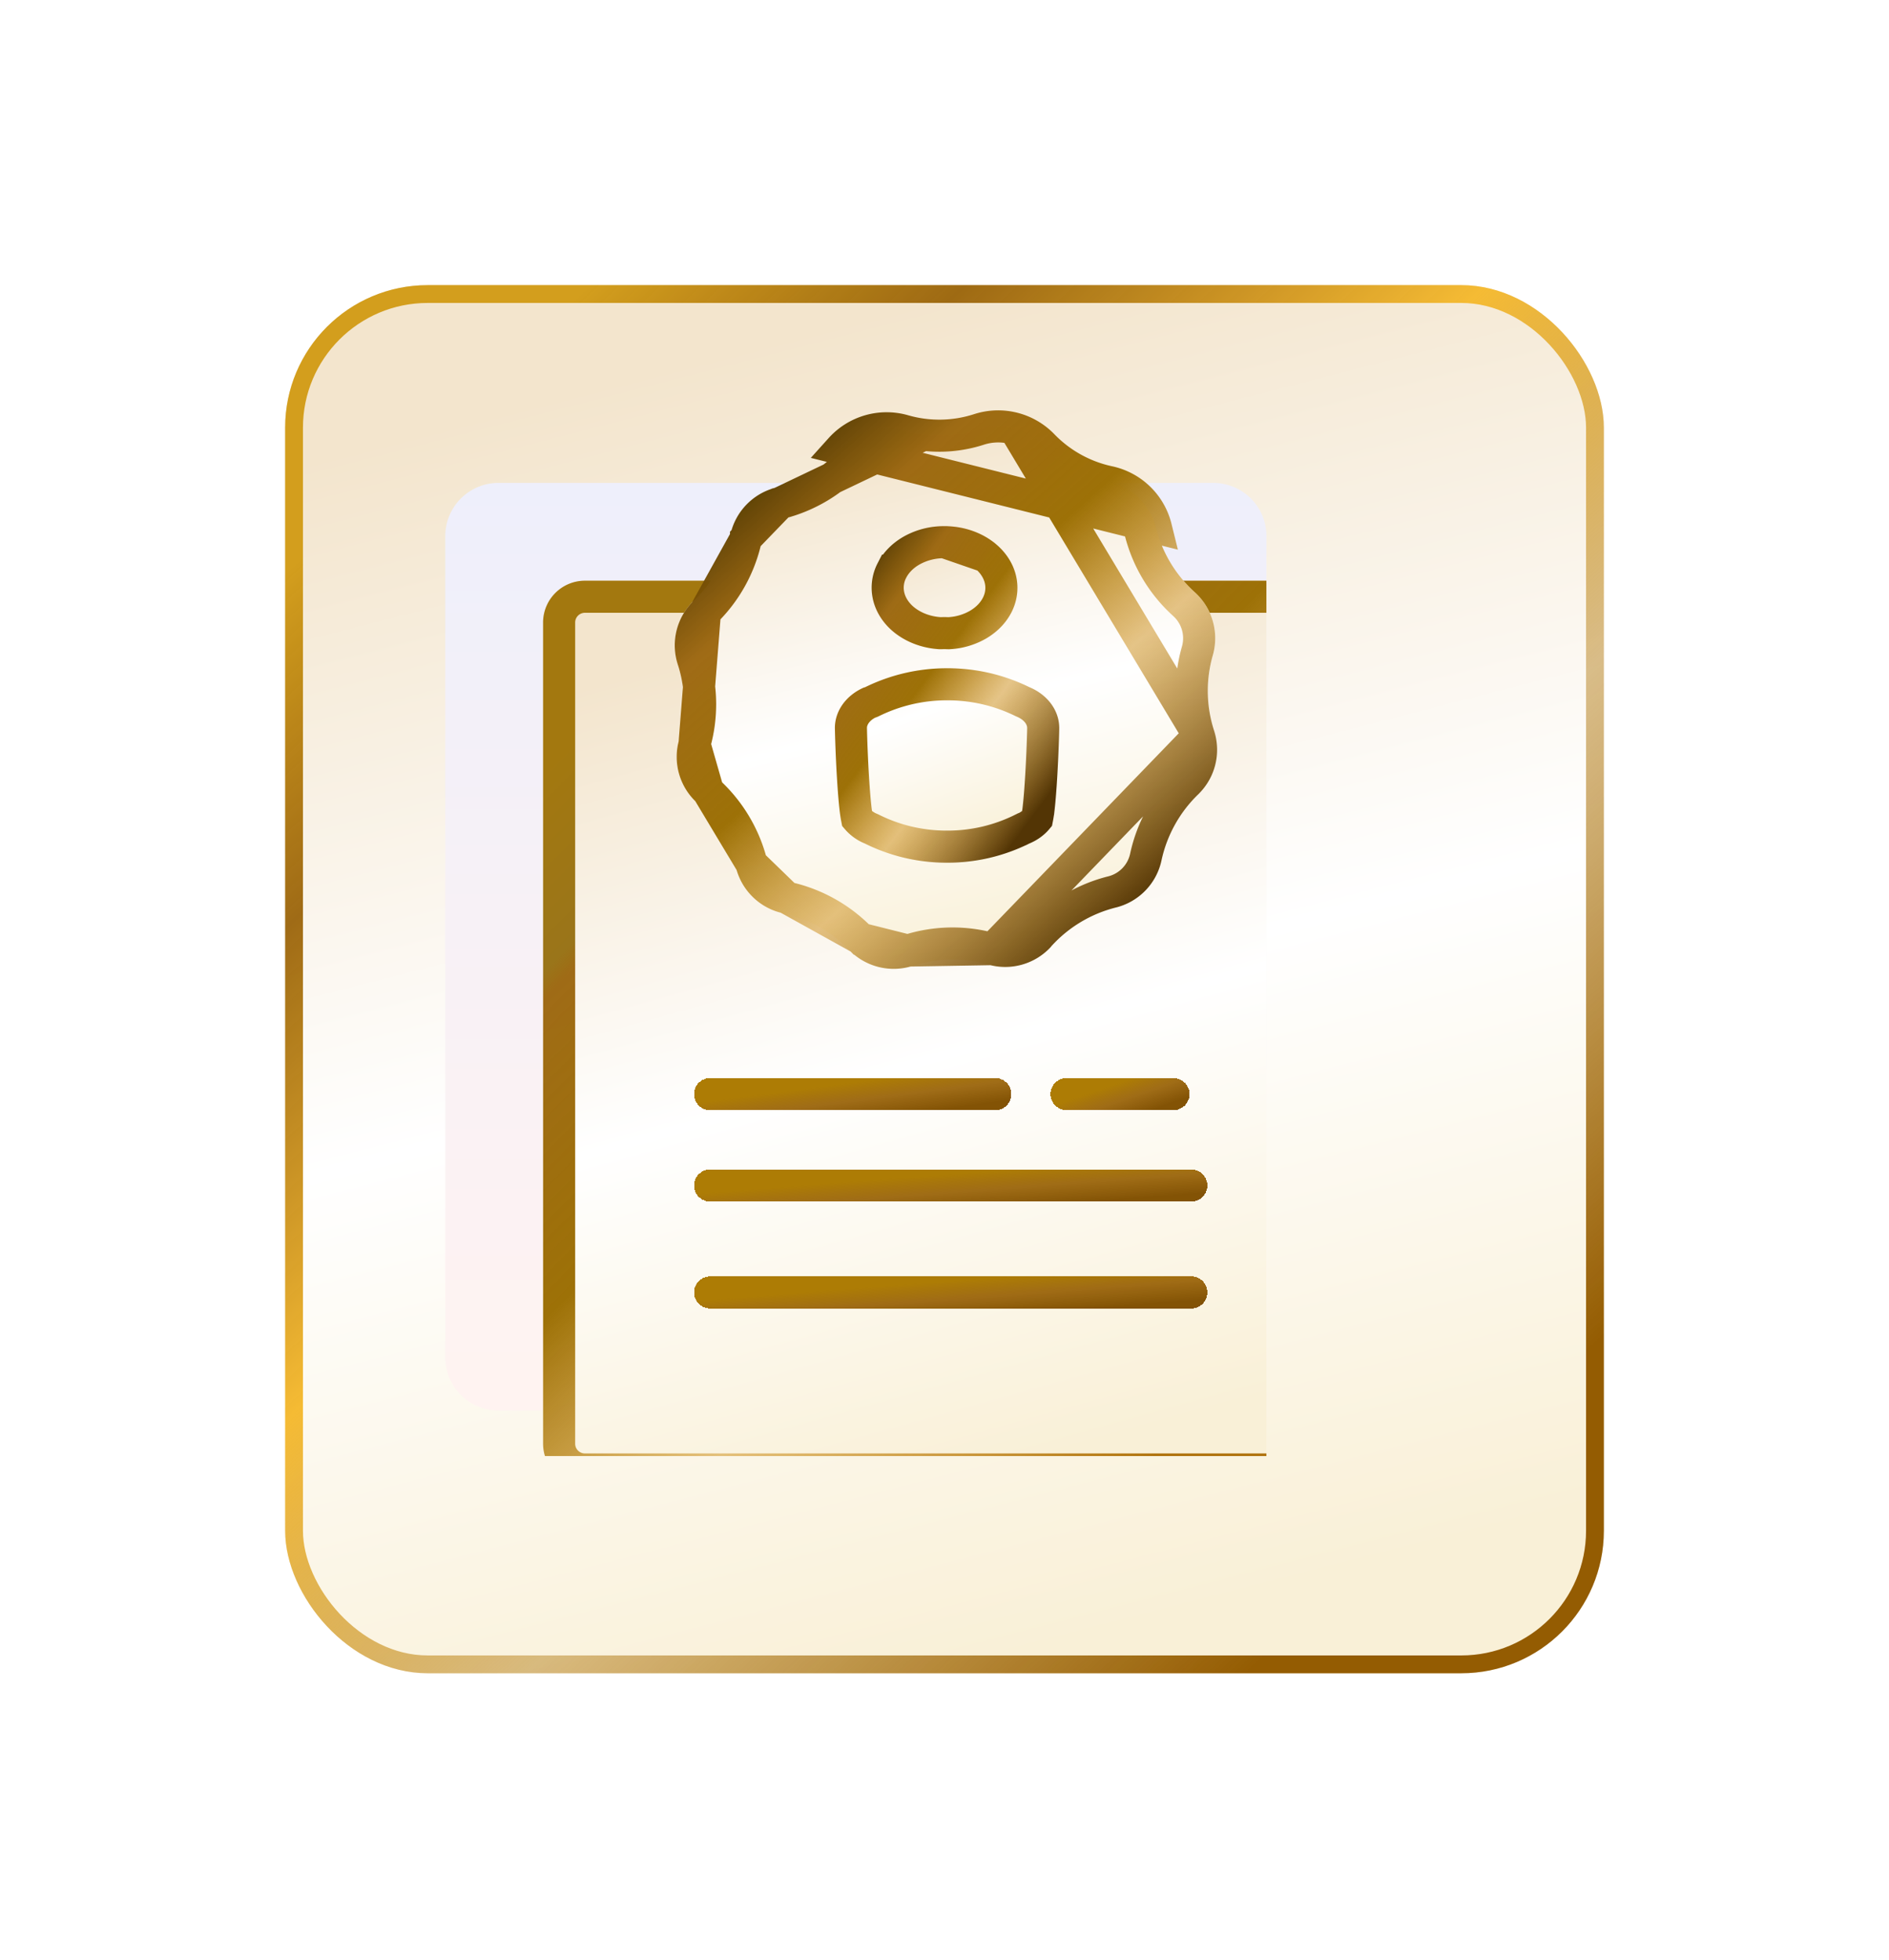 <svg width="106" height="110" viewBox="0 0 106 110" fill="none" xmlns="http://www.w3.org/2000/svg">
    <g filter="url(#wk3c0stmta)">
        <rect x="12" y="12" width="74" height="77.895" rx="8" fill="url(#3b69mfvy5b)"/>
        <rect x="12.5" y="12.5" width="73" height="76.895" rx="7.5" stroke="url(#cs7l1bd1wc)"/>
    </g>
    <g clip-path="url(#ujwwah4lhd)">
        <path d="M68.08 27.098H27.973a2.987 2.987 0 0 0-2.987 2.986v46.08a2.987 2.987 0 0 0 2.987 2.987H68.08a2.987 2.987 0 0 0 2.986-2.987v-46.08a2.987 2.987 0 0 0-2.986-2.986z" fill="url(#5q6nbi9bze)"/>
        <g filter="url(#z6zfzvfpjf)">
            <path d="M68.08 27.738H27.972a2.347 2.347 0 0 0-2.347 2.347v46.08a2.347 2.347 0 0 0 2.347 2.347h40.106a2.347 2.347 0 0 0 2.347-2.347v-46.08a2.347 2.347 0 0 0-2.347-2.347z" fill="url(#xjqj13kxfg)"/>
            <path d="M27.973 28.638h40.106c.8 0 1.447.648 1.447 1.447v46.08c0 .799-.648 1.447-1.447 1.447H27.973a1.447 1.447 0 0 1-1.447-1.447v-46.08c0-.799.648-1.447 1.447-1.447z" stroke="url(#8000t9yjwh)" stroke-width="1.8"/>
        </g>
        <g filter="url(#tks00otvpi)">
            <path d="M54.143 48.256a.01.01 0 0 1-.003.007 3.477 3.477 0 0 1-3.543 1.013 7.234 7.234 0 0 0-4.224.072 3.48 3.48 0 0 1-3.58-.896A7.29 7.29 0 0 0 39.1 46.4a3.474 3.474 0 0 1-2.65-2.564 7.305 7.305 0 0 0-2.176-3.627 3.478 3.478 0 0 1-1.015-3.546 7.235 7.235 0 0 0-.073-4.223 3.48 3.48 0 0 1 .896-3.58 7.26 7.26 0 0 0 2.052-3.695 3.486 3.486 0 0 1 2.565-2.654 7.273 7.273 0 0 0 3.622-2.176 3.477 3.477 0 0 1 3.546-1.015 7.234 7.234 0 0 0 4.224-.073 3.49 3.49 0 0 1 3.58.896 7.26 7.26 0 0 0 3.694 2.052 3.474 3.474 0 0 1 2.65 2.564 7.274 7.274 0 0 0 2.176 3.623 3.477 3.477 0 0 1 1.015 3.545 7.235 7.235 0 0 0 .073 4.224 3.48 3.48 0 0 1-.896 3.58 7.291 7.291 0 0 0-2.052 3.695 3.474 3.474 0 0 1-2.565 2.65 7.273 7.273 0 0 0-3.62 2.173.01.01 0 0 0-.002.007z" fill="url(#3hljkw0kvj)"/>
            <path d="M53.67 20.143a7.26 7.26 0 0 0 3.694 2.052 3.474 3.474 0 0 1 2.65 2.564L42.32 20.335a3.477 3.477 0 0 1 3.546-1.015 7.234 7.234 0 0 0 4.224-.073 3.49 3.49 0 0 1 3.58.896zm0 0-.648.626m.647-.626-.646.626m0 0a8.16 8.16 0 0 0 4.152 2.306h.002a2.574 2.574 0 0 1 1.963 1.9l.001.003a8.174 8.174 0 0 0 2.445 4.071l.002.002a2.577 2.577 0 0 1 .752 2.629 8.134 8.134 0 0 0 .082 4.748l-9.4-15.659zm-2.178 27.642a2.578 2.578 0 0 0 2.575-.695.9.9 0 0 1 .058-.071 8.173 8.173 0 0 1 4.069-2.442h.002a2.574 2.574 0 0 0 1.9-1.965v-.001a8.192 8.192 0 0 1 2.306-4.151l.002-.003a2.58 2.58 0 0 0 .665-2.654L50.845 48.41zm0 0a8.135 8.135 0 0 0-4.748.08l4.748-.08zm-7.406-.586.002.002a2.58 2.58 0 0 0 2.655.665l-2.657-.667zm0 0a8.191 8.191 0 0 0-4.15-2.305h-.003m4.153 2.305-4.153-2.305m0 0a2.574 2.574 0 0 1-1.963-1.9v-.003m1.963 1.903-1.964-1.903m0 0a8.204 8.204 0 0 0-2.444-4.074l-.002-.003m2.446 4.077-2.447-4.077m0 0a2.578 2.578 0 0 1-.752-2.628l.753 2.628zm-.168-10.033h-.001a2.58 2.58 0 0 0-.665 2.656 8.135 8.135 0 0 1 .082 4.748l.584-7.404zm0 0a8.16 8.16 0 0 0 2.306-4.153v-.002m-2.306 4.155 2.307-4.155m0 0a2.586 2.586 0 0 1 1.903-1.968l-1.903 1.968zm5.975-4.415a2.577 2.577 0 0 1 2.628-.752l-6.7 3.199a8.173 8.173 0 0 0 4.07-2.445l.002-.002z" stroke="url(#3f92q4l39k)" stroke-width="1.8"/>
        </g>
        <g filter="url(#wet6jgm5vl)">
            <path d="M48.442 31.582c-.098.005-.196-.004-.294-.004-.103 0-.207.009-.31.003-.998-.063-1.937-.435-2.637-1.05-.555-.49-.928-1.107-1.072-1.777a2.986 2.986 0 0 1 .263-1.985c.315-.626.84-1.158 1.51-1.53a4.587 4.587 0 0 1 2.25-.563c1.084 0 2.123.363 2.893 1.013.564.476.95 1.082 1.113 1.744.162.662.093 1.35-.2 1.978-.293.628-.796 1.17-1.447 1.556a4.532 4.532 0 0 1-2.069.615zm-4.758 2.132a.005.005 0 0 0-.006-.003 2.88 2.88 0 0 0-1.223.937 2.277 2.277 0 0 0-.455 1.35c0 .479.158 5.143.455 5.548.298.405.723.73 1.228.94a10.289 10.289 0 0 0 4.612 1.075c1.623 0 3.216-.371 4.612-1.075.505-.21.93-.535 1.228-.94.297-.405.455-5.07.455-5.547 0-.478-.158-.946-.455-1.35a2.881 2.881 0 0 0-1.228-.94 10.379 10.379 0 0 0-4.612-1.06c-1.618.003-3.207.37-4.604 1.067a.005.005 0 0 1-.007-.002z" fill="url(#nmass01p4m)"/>
            <path d="M48.147 25.576a3.688 3.688 0 0 0-1.808.45c-.527.292-.917.698-1.144 1.148a2.087 2.087 0 0 0-.186 1.39c.1.466.364.919.786 1.292.538.471 1.283.775 2.1.826a.87.87 0 0 0 .07 0l.024-.001c.04-.001.103-.004.162-.003.056 0 .116.002.154.004h.022a.84.84 0 0 0 .068.001 3.634 3.634 0 0 0 1.656-.49c.51-.303.882-.713 1.091-1.162.208-.447.254-.925.142-1.384-.113-.461-.389-.907-.82-1.27l-2.317-.801zm0 0h.006m-.006 0h.006m0 0c.888 0 1.717.299 2.311.8l-2.31-.8zm-4.972 9.605c.172-.235.424-.444.74-.594a.923.923 0 0 0 .172-.065 9.475 9.475 0 0 1 4.203-.972 9.481 9.481 0 0 1 4.211.965l.028.013.028.012c.366.152.654.38.846.64.19.26.28.543.28.819 0 .212-.037 1.477-.114 2.747-.038.633-.084 1.25-.138 1.729a7.467 7.467 0 0 1-.093.621c-.19.227-.454.423-.781.559l-.03.012-.03.015a9.39 9.39 0 0 1-4.208.979 9.39 9.39 0 0 1-4.208-.979l-.03-.015-.03-.013a2.022 2.022 0 0 1-.781-.558 7.467 7.467 0 0 1-.093-.621c-.054-.479-.1-1.096-.139-1.73A71.693 71.693 0 0 1 42.9 36c0-.276.09-.559.28-.818zm10.148 5.975a.075.075 0 0 1 0-.001v.001zm-10.068 0v-.001a.075.075 0 0 1 0 .001z" stroke="url(#n2b6o1tcqn)" stroke-width="1.8"/>
        </g>
        <g filter="url(#s3ord6b8do)">
            <path d="M35 56.547h16" stroke="url(#recwii0r6p)" stroke-width="1.8" stroke-linecap="round" shape-rendering="crispEdges"/>
        </g>
        <g filter="url(#mpmcv9gmaq)">
            <path d="M55 56.547h6" stroke="url(#dhhvwtvldr)" stroke-width="1.8" stroke-linecap="round" shape-rendering="crispEdges"/>
        </g>
        <g filter="url(#z06lnfluks)">
            <path d="M35 61.676h27" stroke="url(#44iy1tnwrt)" stroke-width="1.8" stroke-linecap="round" shape-rendering="crispEdges"/>
        </g>
        <g filter="url(#4g1pzgx70u)">
            <path d="M35 67.676h27" stroke="url(#xezovvpe9v)" stroke-width="1.8" stroke-linecap="round" shape-rendering="crispEdges"/>
        </g>
    </g>
    <defs>
        <linearGradient id="3b69mfvy5b" x1="32.492" y1="16.868" x2="51.212" y2="89.323" gradientUnits="userSpaceOnUse">
            <stop stop-color="#F3E5CD"/>
            <stop offset=".521" stop-color="#fff"/>
            <stop offset="1" stop-color="#F9F0D7"/>
        </linearGradient>
        <linearGradient id="cs7l1bd1wc" x1="19.4" y1="21.128" x2="75.72" y2="80.681" gradientUnits="userSpaceOnUse">
            <stop stop-color="#D39E1D"/>
            <stop offset=".177" stop-color="#986105" stop-opacity=".928"/>
            <stop offset=".422" stop-color="#F5BB34"/>
            <stop offset=".661" stop-color="#B47D16" stop-opacity=".482"/>
            <stop offset="1" stop-color="#945C02"/>
        </linearGradient>
        <linearGradient id="5q6nbi9bze" x1="48.12" y1="27.051" x2="48.12" y2="79.104" gradientUnits="userSpaceOnUse">
            <stop stop-color="#EEEFFB"/>
            <stop offset=".47" stop-color="#F7F1F6"/>
            <stop offset=".99" stop-color="#FFF3F1"/>
            <stop offset="1" stop-color="#FFF3F1"/>
        </linearGradient>
        <linearGradient id="xjqj13kxfg" x1="38.032" y1="30.912" x2="51.04" y2="77.673" gradientUnits="userSpaceOnUse">
            <stop stop-color="#F3E5CD"/>
            <stop offset=".521" stop-color="#fff"/>
            <stop offset="1" stop-color="#F9F0D7"/>
        </linearGradient>
        <linearGradient id="8000t9yjwh" x1="30.106" y1="33.688" x2="66.868" y2="69.792" gradientUnits="userSpaceOnUse">
            <stop stop-color="#A3780F"/>
            <stop offset=".156" stop-color="#9A751A"/>
            <stop offset=".177" stop-color="#986105" stop-opacity=".928"/>
            <stop offset=".422" stop-color="#9D7107"/>
            <stop offset=".661" stop-color="#CA870A" stop-opacity=".482"/>
            <stop offset="1" stop-color="#AF710B"/>
        </linearGradient>
        <linearGradient id="3hljkw0kvj" x1="41.443" y1="20.981" x2="48.437" y2="49.468" gradientUnits="userSpaceOnUse">
            <stop stop-color="#F3E5CD"/>
            <stop offset=".521" stop-color="#fff"/>
            <stop offset="1" stop-color="#F9F0D7"/>
        </linearGradient>
        <linearGradient id="3f92q4l39k" x1="36.059" y1="22.645" x2="57.977" y2="47.035" gradientUnits="userSpaceOnUse">
            <stop stop-color="#513A03"/>
            <stop offset=".177" stop-color="#986105" stop-opacity=".928"/>
            <stop offset=".422" stop-color="#9D7107"/>
            <stop offset=".661" stop-color="#CA870A" stop-opacity=".482"/>
            <stop offset="1" stop-color="#533505"/>
        </linearGradient>
        <linearGradient id="nmass01p4m" x1="45.486" y1="25.856" x2="51.562" y2="42.358" gradientUnits="userSpaceOnUse">
            <stop stop-color="#F3E5CD"/>
            <stop offset=".521" stop-color="#fff"/>
            <stop offset="1" stop-color="#F9F0D7"/>
        </linearGradient>
        <linearGradient id="n2b6o1tcqn" x1="43.259" y1="26.889" x2="56.348" y2="36.601" gradientUnits="userSpaceOnUse">
            <stop stop-color="#513A03"/>
            <stop offset=".177" stop-color="#986105" stop-opacity=".928"/>
            <stop offset=".422" stop-color="#9D7107"/>
            <stop offset=".661" stop-color="#CA870A" stop-opacity=".482"/>
            <stop offset="1" stop-color="#533505"/>
        </linearGradient>
        <linearGradient id="recwii0r6p" x1="34.864" y1="56.962" x2="35.139" y2="59.079" gradientUnits="userSpaceOnUse">
            <stop stop-color="#AD7C05"/>
            <stop offset=".474" stop-color="#986105" stop-opacity=".928"/>
            <stop offset="1" stop-color="#835305"/>
        </linearGradient>
        <linearGradient id="dhhvwtvldr" x1="54.949" y1="56.962" x2="55.614" y2="58.885" gradientUnits="userSpaceOnUse">
            <stop stop-color="#AD7C05"/>
            <stop offset=".474" stop-color="#986105" stop-opacity=".928"/>
            <stop offset="1" stop-color="#835305"/>
        </linearGradient>
        <linearGradient id="44iy1tnwrt" x1="34.771" y1="62.09" x2="34.935" y2="64.231" gradientUnits="userSpaceOnUse">
            <stop stop-color="#AD7C05"/>
            <stop offset=".474" stop-color="#986105" stop-opacity=".928"/>
            <stop offset="1" stop-color="#835305"/>
        </linearGradient>
        <linearGradient id="xezovvpe9v" x1="34.771" y1="68.091" x2="34.935" y2="70.231" gradientUnits="userSpaceOnUse">
            <stop stop-color="#AD7C05"/>
            <stop offset=".474" stop-color="#986105" stop-opacity=".928"/>
            <stop offset="1" stop-color="#835305"/>
        </linearGradient>
        <filter id="wk3c0stmta" x="0" y="0" width="106" height="109.895" filterUnits="userSpaceOnUse" color-interpolation-filters="sRGB">
            <feFlood flood-opacity="0" result="BackgroundImageFix"/>
            <feColorMatrix in="SourceAlpha" values="0 0 0 0 0 0 0 0 0 0 0 0 0 0 0 0 0 0 127 0" result="hardAlpha"/>
            <feOffset dx="4" dy="4"/>
            <feGaussianBlur stdDeviation="8"/>
            <feComposite in2="hardAlpha" operator="out"/>
            <feColorMatrix values="0 0 0 0 0 0 0 0 0 0 0 0 0 0 0 0 0 0 0.1 0"/>
            <feBlend in2="BackgroundImageFix" result="effect1_dropShadow_1698_8957"/>
            <feBlend in="SourceGraphic" in2="effect1_dropShadow_1698_8957" result="shape"/>
        </filter>
        <filter id="z6zfzvfpjf" x="11.08" y="13.192" width="83.59" height="89.564" filterUnits="userSpaceOnUse" color-interpolation-filters="sRGB">
            <feFlood flood-opacity="0" result="BackgroundImageFix"/>
            <feColorMatrix in="SourceAlpha" values="0 0 0 0 0 0 0 0 0 0 0 0 0 0 0 0 0 0 127 0" result="hardAlpha"/>
            <feOffset dx="4.849" dy="4.849"/>
            <feGaussianBlur stdDeviation="9.698"/>
            <feComposite in2="hardAlpha" operator="out"/>
            <feColorMatrix values="0 0 0 0 0 0 0 0 0 0 0 0 0 0 0 0 0 0 0.1 0"/>
            <feBlend in2="BackgroundImageFix" result="effect1_dropShadow_1698_8957"/>
            <feBlend in="SourceGraphic" in2="effect1_dropShadow_1698_8957" result="shape"/>
        </filter>
        <filter id="tks00otvpi" x="18.469" y="4.532" width="69.222" height="69.232" filterUnits="userSpaceOnUse" color-interpolation-filters="sRGB">
            <feFlood flood-opacity="0" result="BackgroundImageFix"/>
            <feColorMatrix in="SourceAlpha" values="0 0 0 0 0 0 0 0 0 0 0 0 0 0 0 0 0 0 127 0" result="hardAlpha"/>
            <feOffset dx="4.849" dy="4.849"/>
            <feGaussianBlur stdDeviation="9.698"/>
            <feComposite in2="hardAlpha" operator="out"/>
            <feColorMatrix values="0 0 0 0 0 0 0 0 0 0 0 0 0 0 0 0 0 0 0.1 0"/>
            <feBlend in2="BackgroundImageFix" result="effect1_dropShadow_1698_8957"/>
            <feBlend in="SourceGraphic" in2="effect1_dropShadow_1698_8957" result="shape"/>
        </filter>
        <filter id="wet6jgm5vl" x="27.454" y="10.129" width="51.38" height="57.677" filterUnits="userSpaceOnUse" color-interpolation-filters="sRGB">
            <feFlood flood-opacity="0" result="BackgroundImageFix"/>
            <feColorMatrix in="SourceAlpha" values="0 0 0 0 0 0 0 0 0 0 0 0 0 0 0 0 0 0 127 0" result="hardAlpha"/>
            <feOffset dx="4.849" dy="4.849"/>
            <feGaussianBlur stdDeviation="9.698"/>
            <feComposite in2="hardAlpha" operator="out"/>
            <feColorMatrix values="0 0 0 0 0 0 0 0 0 0 0 0 0 0 0 0 0 0 0.1 0"/>
            <feBlend in2="BackgroundImageFix" result="effect1_dropShadow_1698_8957"/>
            <feBlend in="SourceGraphic" in2="effect1_dropShadow_1698_8957" result="shape"/>
        </filter>
        <filter id="s3ord6b8do" x="19.553" y="41.102" width="56.591" height="40.587" filterUnits="userSpaceOnUse" color-interpolation-filters="sRGB">
            <feFlood flood-opacity="0" result="BackgroundImageFix"/>
            <feColorMatrix in="SourceAlpha" values="0 0 0 0 0 0 0 0 0 0 0 0 0 0 0 0 0 0 127 0" result="hardAlpha"/>
            <feOffset dx="4.849" dy="4.849"/>
            <feGaussianBlur stdDeviation="9.698"/>
            <feComposite in2="hardAlpha" operator="out"/>
            <feColorMatrix values="0 0 0 0 0 0 0 0 0 0 0 0 0 0 0 0 0 0 0.1 0"/>
            <feBlend in2="BackgroundImageFix" result="effect1_dropShadow_1698_8957"/>
            <feBlend in="SourceGraphic" in2="effect1_dropShadow_1698_8957" result="shape"/>
        </filter>
        <filter id="mpmcv9gmaq" x="39.553" y="41.102" width="46.591" height="40.587" filterUnits="userSpaceOnUse" color-interpolation-filters="sRGB">
            <feFlood flood-opacity="0" result="BackgroundImageFix"/>
            <feColorMatrix in="SourceAlpha" values="0 0 0 0 0 0 0 0 0 0 0 0 0 0 0 0 0 0 127 0" result="hardAlpha"/>
            <feOffset dx="4.849" dy="4.849"/>
            <feGaussianBlur stdDeviation="9.698"/>
            <feComposite in2="hardAlpha" operator="out"/>
            <feColorMatrix values="0 0 0 0 0 0 0 0 0 0 0 0 0 0 0 0 0 0 0.1 0"/>
            <feBlend in2="BackgroundImageFix" result="effect1_dropShadow_1698_8957"/>
            <feBlend in="SourceGraphic" in2="effect1_dropShadow_1698_8957" result="shape"/>
        </filter>
        <filter id="z06lnfluks" x="19.553" y="46.231" width="67.591" height="40.587" filterUnits="userSpaceOnUse" color-interpolation-filters="sRGB">
            <feFlood flood-opacity="0" result="BackgroundImageFix"/>
            <feColorMatrix in="SourceAlpha" values="0 0 0 0 0 0 0 0 0 0 0 0 0 0 0 0 0 0 127 0" result="hardAlpha"/>
            <feOffset dx="4.849" dy="4.849"/>
            <feGaussianBlur stdDeviation="9.698"/>
            <feComposite in2="hardAlpha" operator="out"/>
            <feColorMatrix values="0 0 0 0 0 0 0 0 0 0 0 0 0 0 0 0 0 0 0.1 0"/>
            <feBlend in2="BackgroundImageFix" result="effect1_dropShadow_1698_8957"/>
            <feBlend in="SourceGraphic" in2="effect1_dropShadow_1698_8957" result="shape"/>
        </filter>
        <filter id="4g1pzgx70u" x="19.553" y="52.231" width="67.591" height="40.587" filterUnits="userSpaceOnUse" color-interpolation-filters="sRGB">
            <feFlood flood-opacity="0" result="BackgroundImageFix"/>
            <feColorMatrix in="SourceAlpha" values="0 0 0 0 0 0 0 0 0 0 0 0 0 0 0 0 0 0 127 0" result="hardAlpha"/>
            <feOffset dx="4.849" dy="4.849"/>
            <feGaussianBlur stdDeviation="9.698"/>
            <feComposite in2="hardAlpha" operator="out"/>
            <feColorMatrix values="0 0 0 0 0 0 0 0 0 0 0 0 0 0 0 0 0 0 0.1 0"/>
            <feBlend in2="BackgroundImageFix" result="effect1_dropShadow_1698_8957"/>
            <feBlend in="SourceGraphic" in2="effect1_dropShadow_1698_8957" result="shape"/>
        </filter>
        <clipPath id="ujwwah4lhd">
            <path fill="#fff" transform="translate(22 19.078)" d="M0 0h49.067v62.635H0z"/>
        </clipPath>
    </defs>
</svg>
